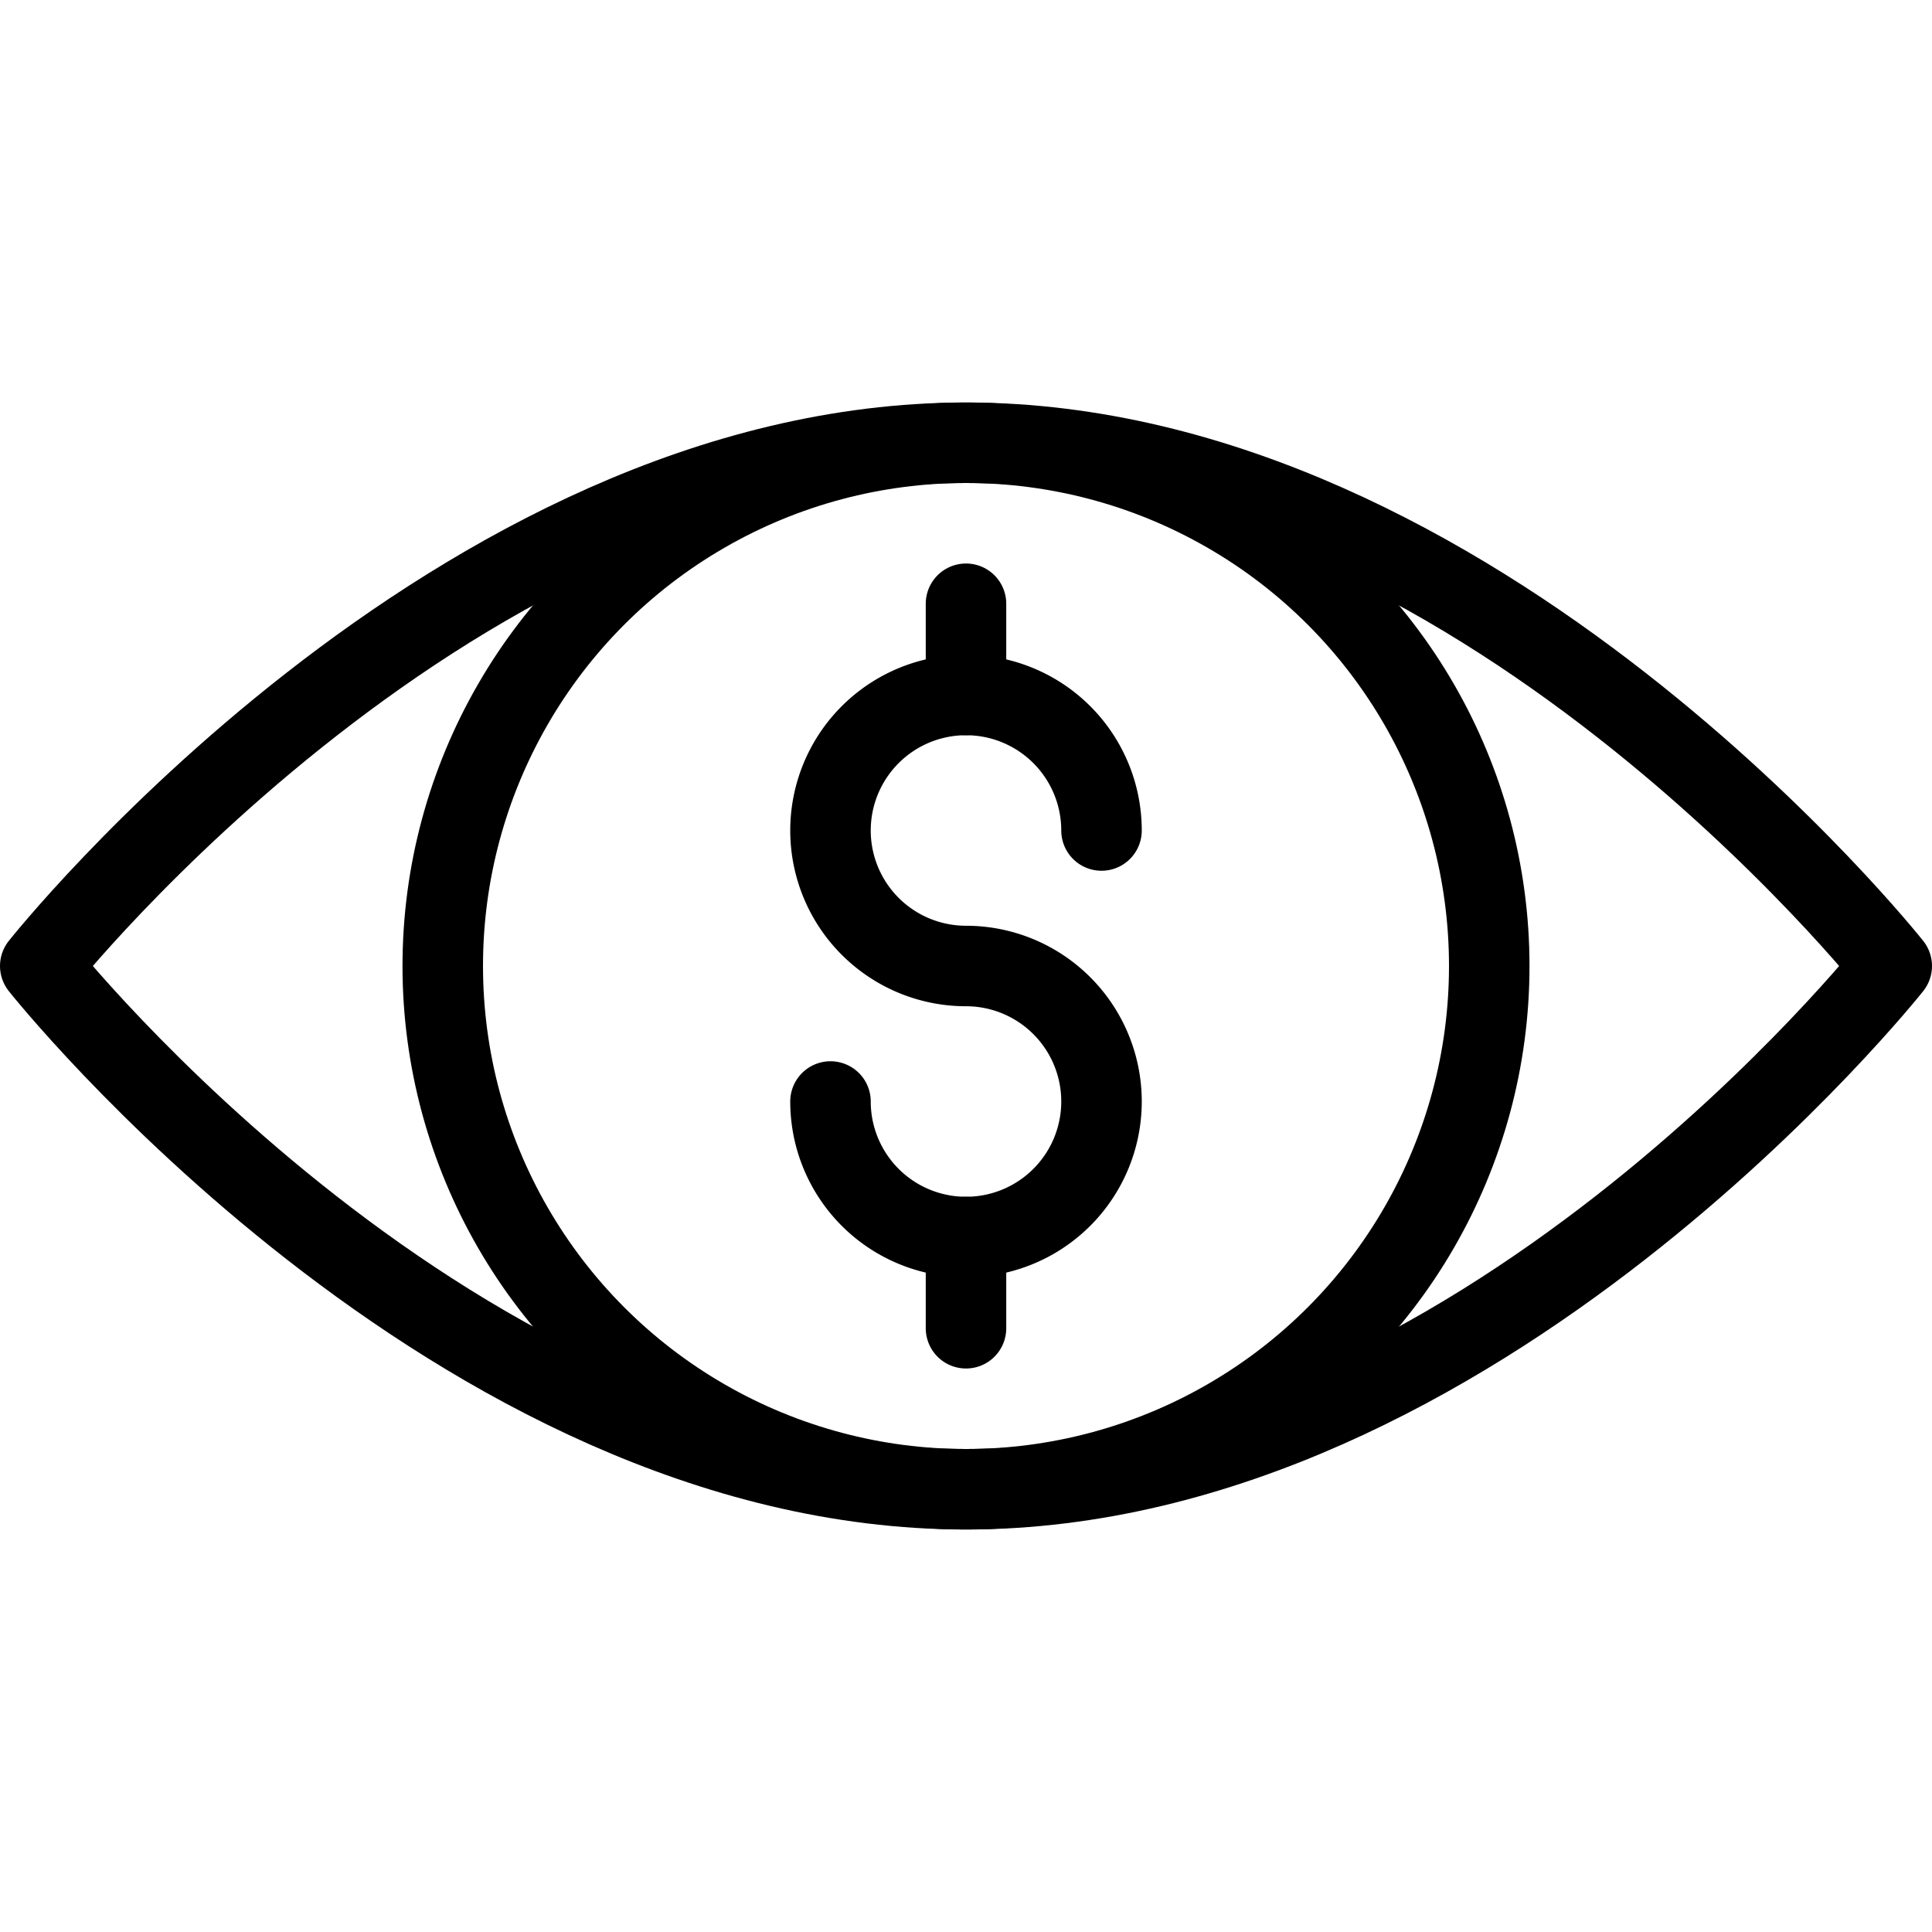 <svg xmlns="http://www.w3.org/2000/svg" viewBox="0 0 144 144"><path d="M141,72s-30.9,39-69,39S3,72,3,72,33.9,33,72,33,141,72,141,72Z" style="fill:none;stroke:#000;stroke-linecap:round;stroke-linejoin:round;stroke-width:6px"/><circle cx="72" cy="72" r="39" style="fill:none;stroke:#000;stroke-linecap:round;stroke-linejoin:round;stroke-width:6px"/><path d="M61.9,82.1A10.1,10.1,0,1,0,72,72,10.1,10.1,0,1,1,82.1,61.9" style="fill:none;stroke:#000;stroke-linecap:round;stroke-linejoin:round;stroke-width:6px"/><line x1="72" y1="92.2" x2="72" y2="99" style="fill:none;stroke:#000;stroke-linecap:round;stroke-linejoin:round;stroke-width:6px"/><line x1="72" y1="45" x2="72" y2="51.8" style="fill:none;stroke:#000;stroke-linecap:round;stroke-linejoin:round;stroke-width:6px"/><rect width="144" height="144" style="fill:none"/></svg>